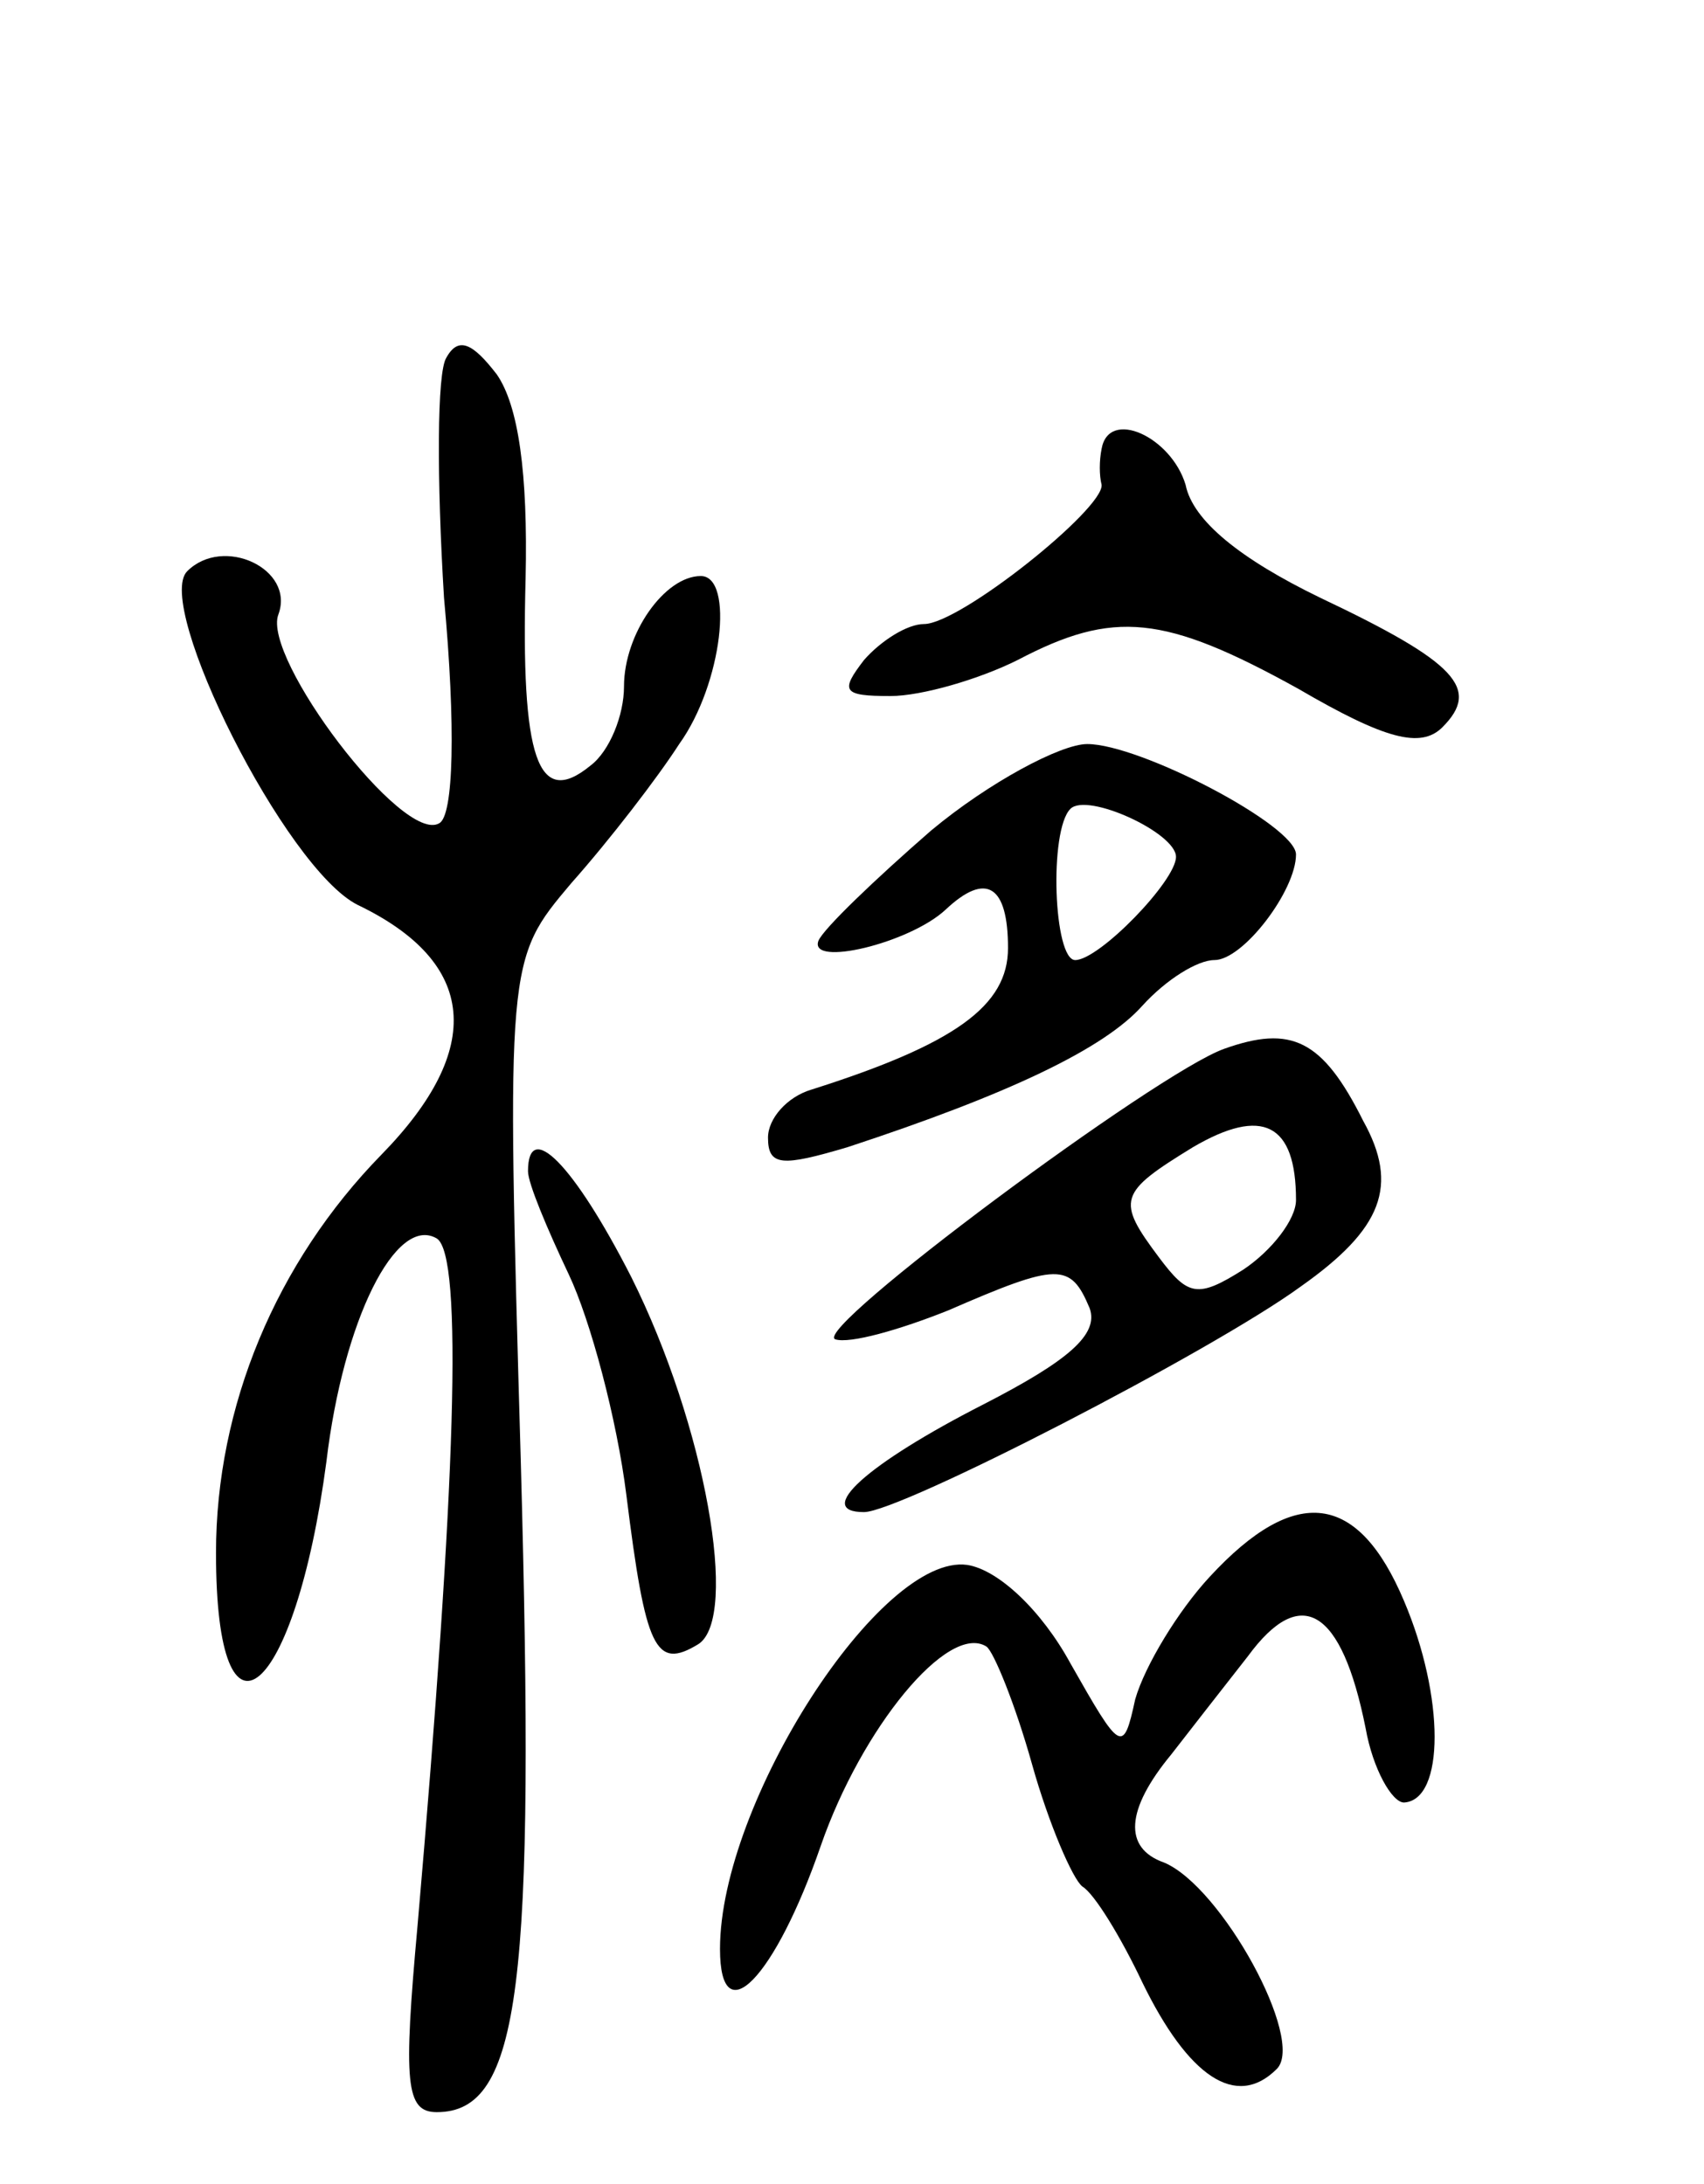 <svg version="1.0" xmlns="http://www.w3.org/2000/svg"
 width="71pt" height="91pt" viewBox="0 0 71 91"
 preserveAspectRatio="xMidYMid meet">
<g transform="translate(0,91) scale(0.1,-0.1)"
fill="#000000" stroke="none">
<path d="M186 761 c-4 -6 -4 -51 -1 -100 5 -54 4 -91 -2 -94 -15 -9 -74 69
-67 87 7 19 -23 33 -38 18 -14 -14 41 -124 71 -139 50 -24 53 -60 10 -104 -44
-45 -69 -105 -69 -166 0 -89 33 -60 46 38 7 59 29 103 46 93 11 -7 8 -102 -8
-286 -6 -66 -5 -78 8 -78 35 0 41 53 35 271 -6 209 -6 209 21 241 16 18 36 44
45 58 18 25 23 70 9 70 -15 0 -32 -24 -32 -46 0 -12 -6 -27 -14 -33 -22 -18
-29 3 -27 78 1 44 -3 72 -12 85 -10 13 -16 16 -21 7z"/>
<path d="M459 723 c-1 -5 -1 -11 0 -15 1 -10 -59 -58 -74 -58 -7 0 -18 -7 -25
-15 -10 -13 -9 -15 11 -15 13 0 37 7 53 15 40 21 61 19 117 -12 36 -21 51 -25
60 -16 16 16 6 27 -51 54 -33 16 -53 32 -56 47 -6 20 -32 32 -35 15z"/>
<path d="M388 564 c-23 -20 -45 -41 -47 -46 -4 -11 38 -1 53 13 17 16 26 10
26 -16 0 -24 -22 -40 -82 -59 -10 -3 -18 -12 -18 -20 0 -12 6 -12 33 -4 67 22
107 41 123 59 10 11 23 19 30 19 12 0 34 29 34 44 0 12 -65 46 -87 46 -11 0
-41 -16 -65 -36z m102 -11 c0 -10 -32 -43 -42 -43 -9 0 -11 54 -2 63 7 7 44
-10 44 -20z"/>
<path d="M510 473 c-28 -10 -172 -117 -162 -121 6 -2 27 4 47 12 46 20 51 20
59 1 4 -11 -9 -22 -44 -40 -49 -25 -71 -45 -50 -45 15 0 145 67 182 94 34 24
41 42 26 69 -17 34 -30 40 -58 30z m30 -63 c0 -8 -10 -21 -22 -29 -19 -12 -23
-11 -35 5 -18 24 -17 27 14 46 29 17 43 10 43 -22z"/>
<path d="M220 422 c0 -5 8 -24 17 -43 9 -19 20 -60 24 -92 8 -64 12 -73 30
-62 17 11 3 91 -28 153 -24 47 -43 66 -43 44z"/>
<path d="M504 253 c-13 -14 -27 -37 -31 -51 -5 -23 -6 -22 -27 15 -12 22 -30
39 -43 41 -36 5 -103 -99 -103 -160 0 -36 23 -12 42 43 17 49 53 93 69 83 3
-2 12 -24 19 -49 7 -25 17 -48 21 -51 5 -3 16 -21 25 -40 19 -39 39 -53 56
-36 12 12 -23 76 -47 86 -17 6 -16 22 3 45 7 9 21 27 32 41 22 30 39 20 49
-30 3 -17 11 -31 16 -31 17 1 17 44 0 84 -19 45 -45 49 -81 10z"/>
</g>
</svg>
